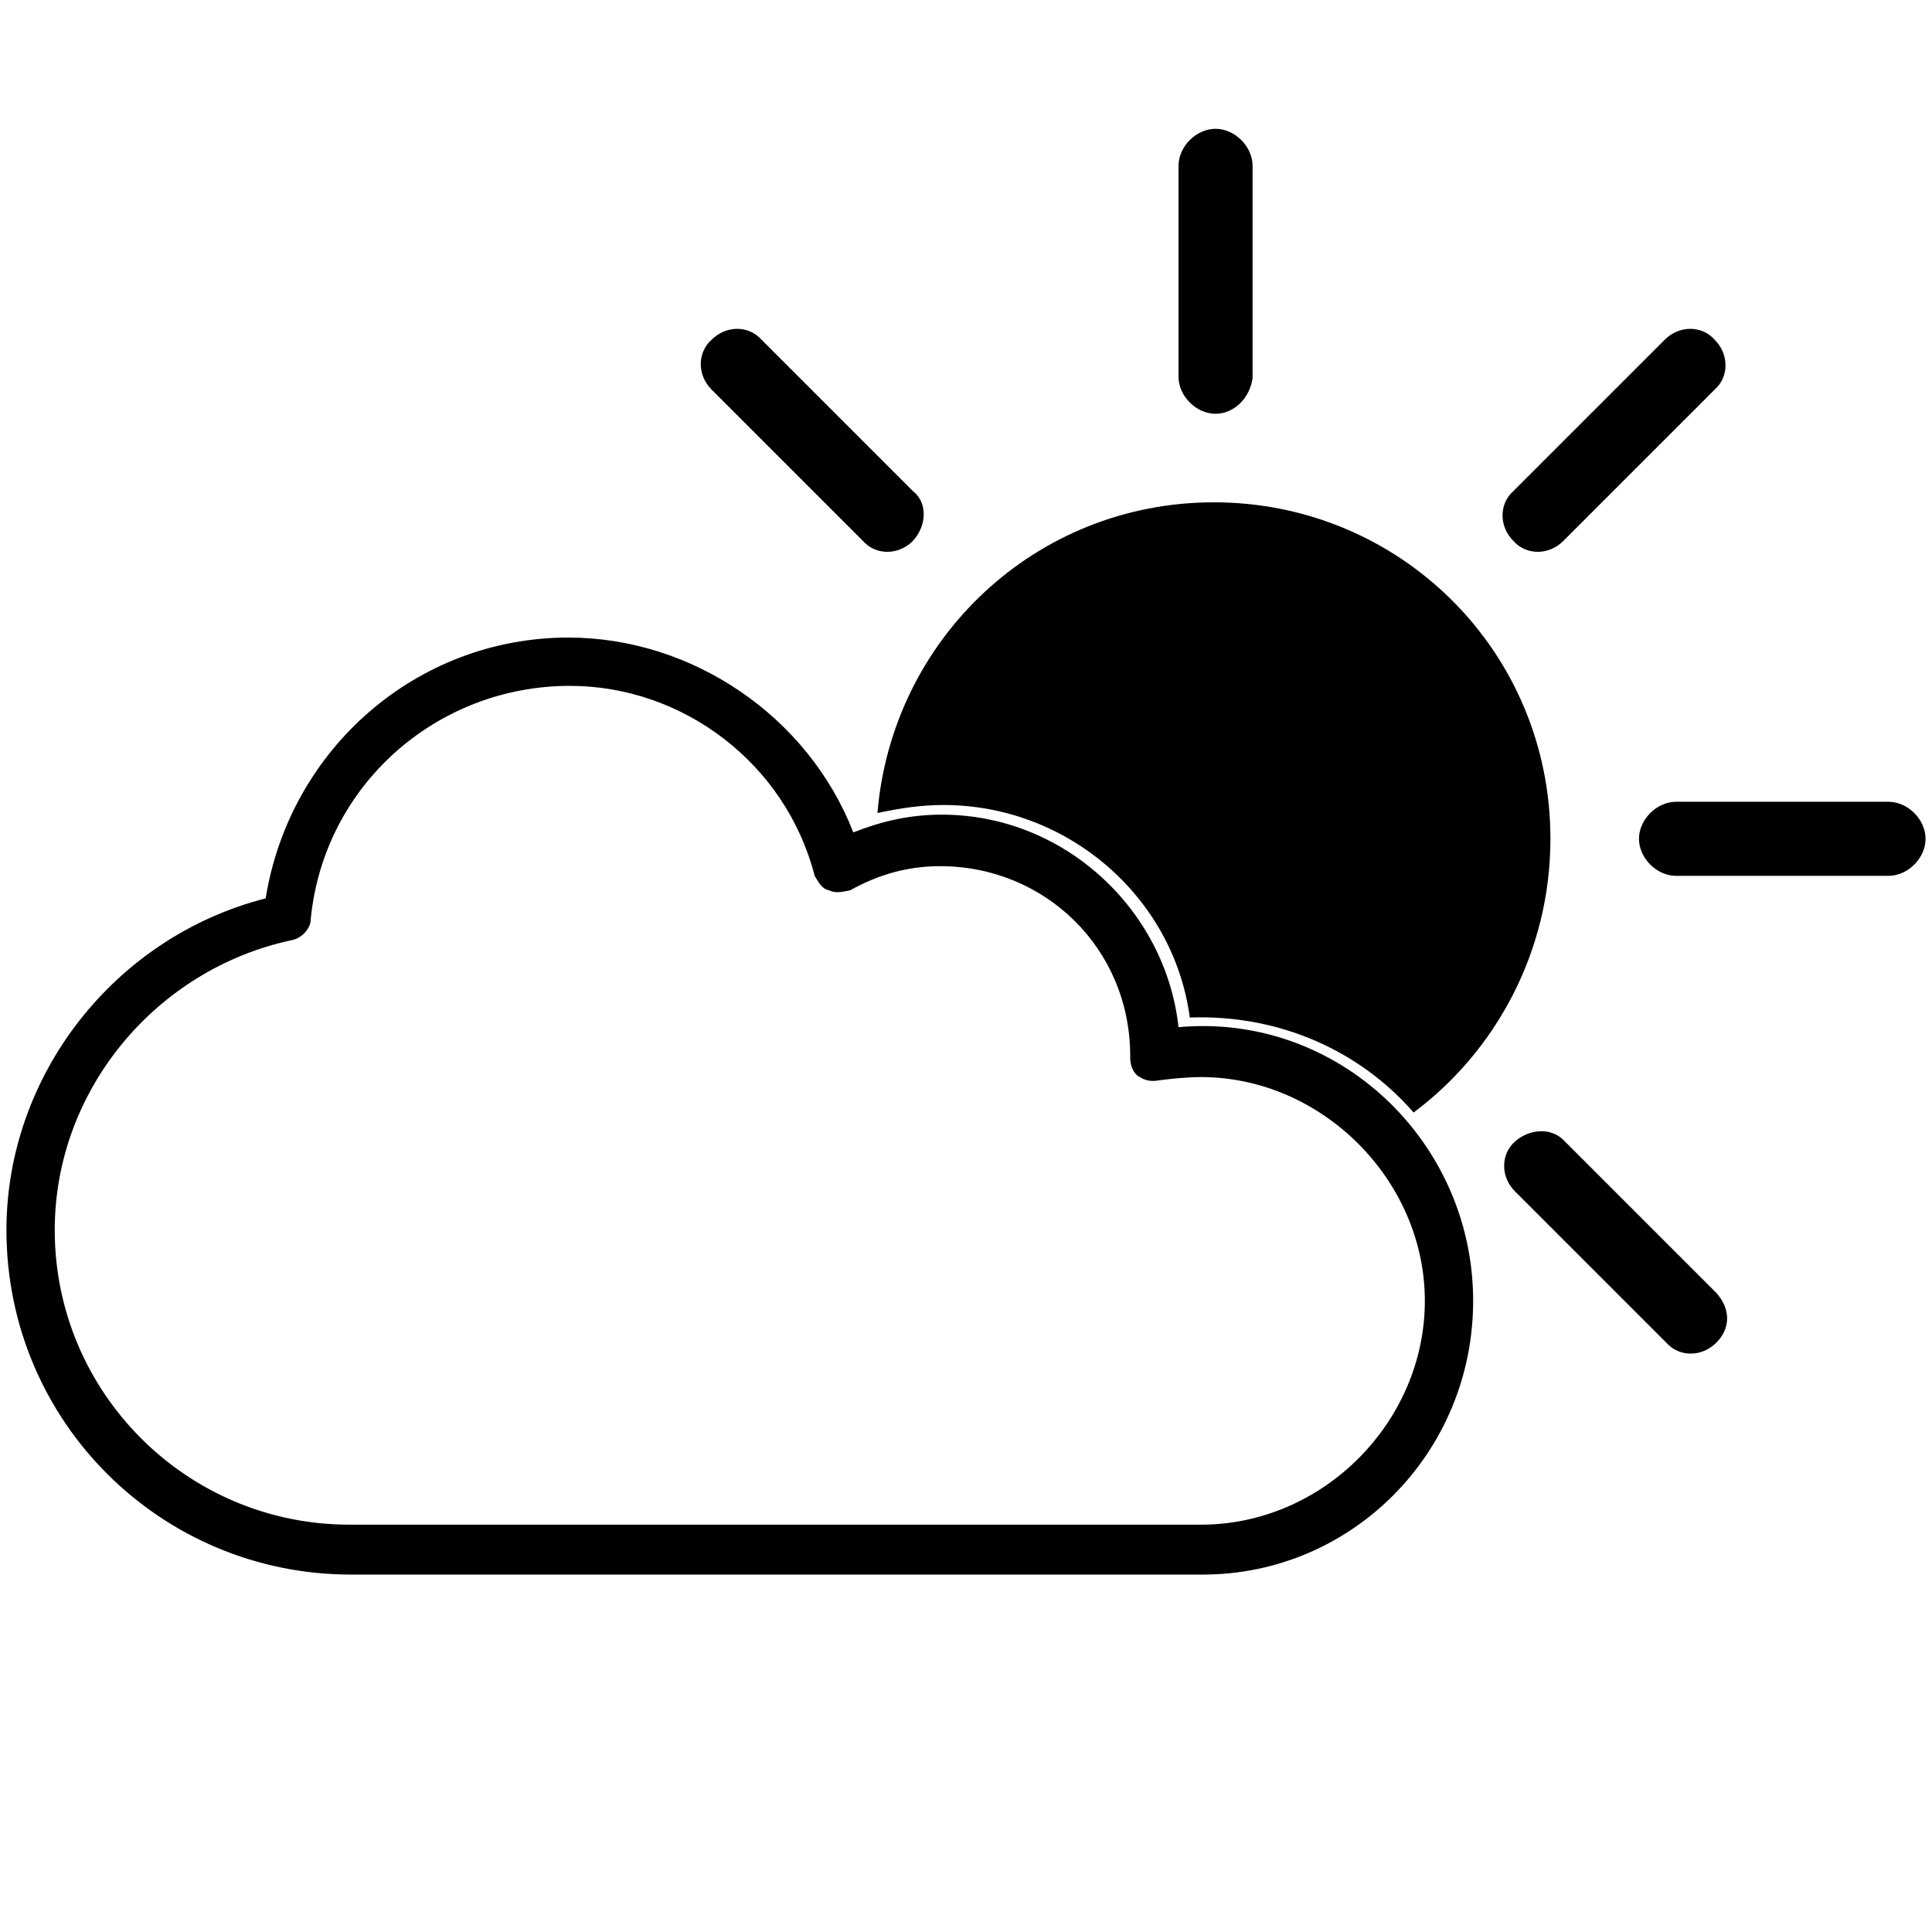 <?xml version="1.0" encoding="utf-8"?>
<!-- Generator: Adobe Illustrator 24.0.3, SVG Export Plug-In . SVG Version: 6.00 Build 0)  -->
<svg version="1.1" id="Layer_1" xmlns="http://www.w3.org/2000/svg" xmlns:xlink="http://www.w3.org/1999/xlink" x="0px" y="0px"
	 viewBox="0 0 120 120" style="enable-background:new 0 0 120 120;" xml:space="preserve">
<g>
	<path d="M75.5,25.7c-1.2,0-2.3-1.1-2.3-2.3V10.3c0-1.2,1.1-2.3,2.3-2.3c1.2,0,2.3,1.1,2.3,2.3v13.2C77.6,24.8,76.6,25.7,75.5,25.7z
		"/>
	<path d="M117.3,54.4h-13.2c-1.2,0-2.3-1.1-2.3-2.3s1.1-2.3,2.3-2.3h13.2c1.2,0,2.3,1.1,2.3,2.3C119.6,53.3,118.5,54.4,117.3,54.4z"
		/>
	<path d="M56.7,33.6c-0.9,0.9-2.3,0.9-3.1,0l-9.4-9.4c-0.9-0.9-0.9-2.3,0-3.1c0.9-0.9,2.3-0.9,3.1,0l9.4,9.4
		C57.6,31.2,57.6,32.6,56.7,33.6z"/>
	<path d="M106.6,83.4c-0.9,0.9-2.3,0.9-3.1,0L94.1,74c-0.9-0.9-0.9-2.3,0-3.1s2.3-0.9,3.1,0l9.4,9.4
		C107.5,81.3,107.5,82.5,106.6,83.4z"/>
	<path d="M97.1,33.6c-0.9,0.9-2.3,0.9-3.1,0c-0.9-0.9-0.9-2.3,0-3.1l9.4-9.4c0.9-0.9,2.3-0.9,3.1,0c0.9,0.9,0.9,2.3,0,3.1L97.1,33.6
		z"/>
	<path d="M58.6,50c7.7,0,14.3,5.7,15.3,13.2c5.6-0.2,10.6,2.1,13.9,5.9c5.1-3.8,8.5-10,8.5-17c0-11.7-9.4-20.9-20.9-20.9
		c-11.1,0-20,8.5-20.9,19.3C55.9,50.2,57.2,50,58.6,50z"/>
	<path d="M74.7,97.8H21.8C10,97.8,0.4,88.3,0.4,76.4c0-9.6,6.7-18.2,16.1-20.6c1.5-9.3,9.4-16.2,18.8-16.2c7.7,0,14.9,4.9,17.7,12.1
		c1.8-0.7,3.5-1.1,5.5-1.1c7.6,0,13.9,5.9,14.7,13.2c9.9-0.9,18.3,7.1,18.3,17C91.5,90.2,84,97.8,74.7,97.8z M35.4,42.6
		c-8.3,0-15.3,6.2-16.1,14.5c0,0.6-0.6,1.2-1.2,1.3c-8.4,1.8-14.7,9.3-14.7,18c0,10.1,8.2,18.3,18.3,18.3h52.9
		c7.6,0,13.9-6.4,13.9-13.9s-6.4-13.9-13.9-13.9c-0.9,0-1.8,0.1-2.6,0.2c-0.5,0.1-0.9,0-1.2-0.2c-0.4-0.2-0.6-0.7-0.6-1.2v-0.1
		c0-6.7-5.3-11.8-11.8-11.8c-2,0-3.8,0.5-5.6,1.5c-0.5,0.1-0.9,0.2-1.3,0c-0.5-0.1-0.7-0.6-0.9-0.9C48.8,47.4,42.4,42.6,35.4,42.6z"
		/>
</g>
</svg>
